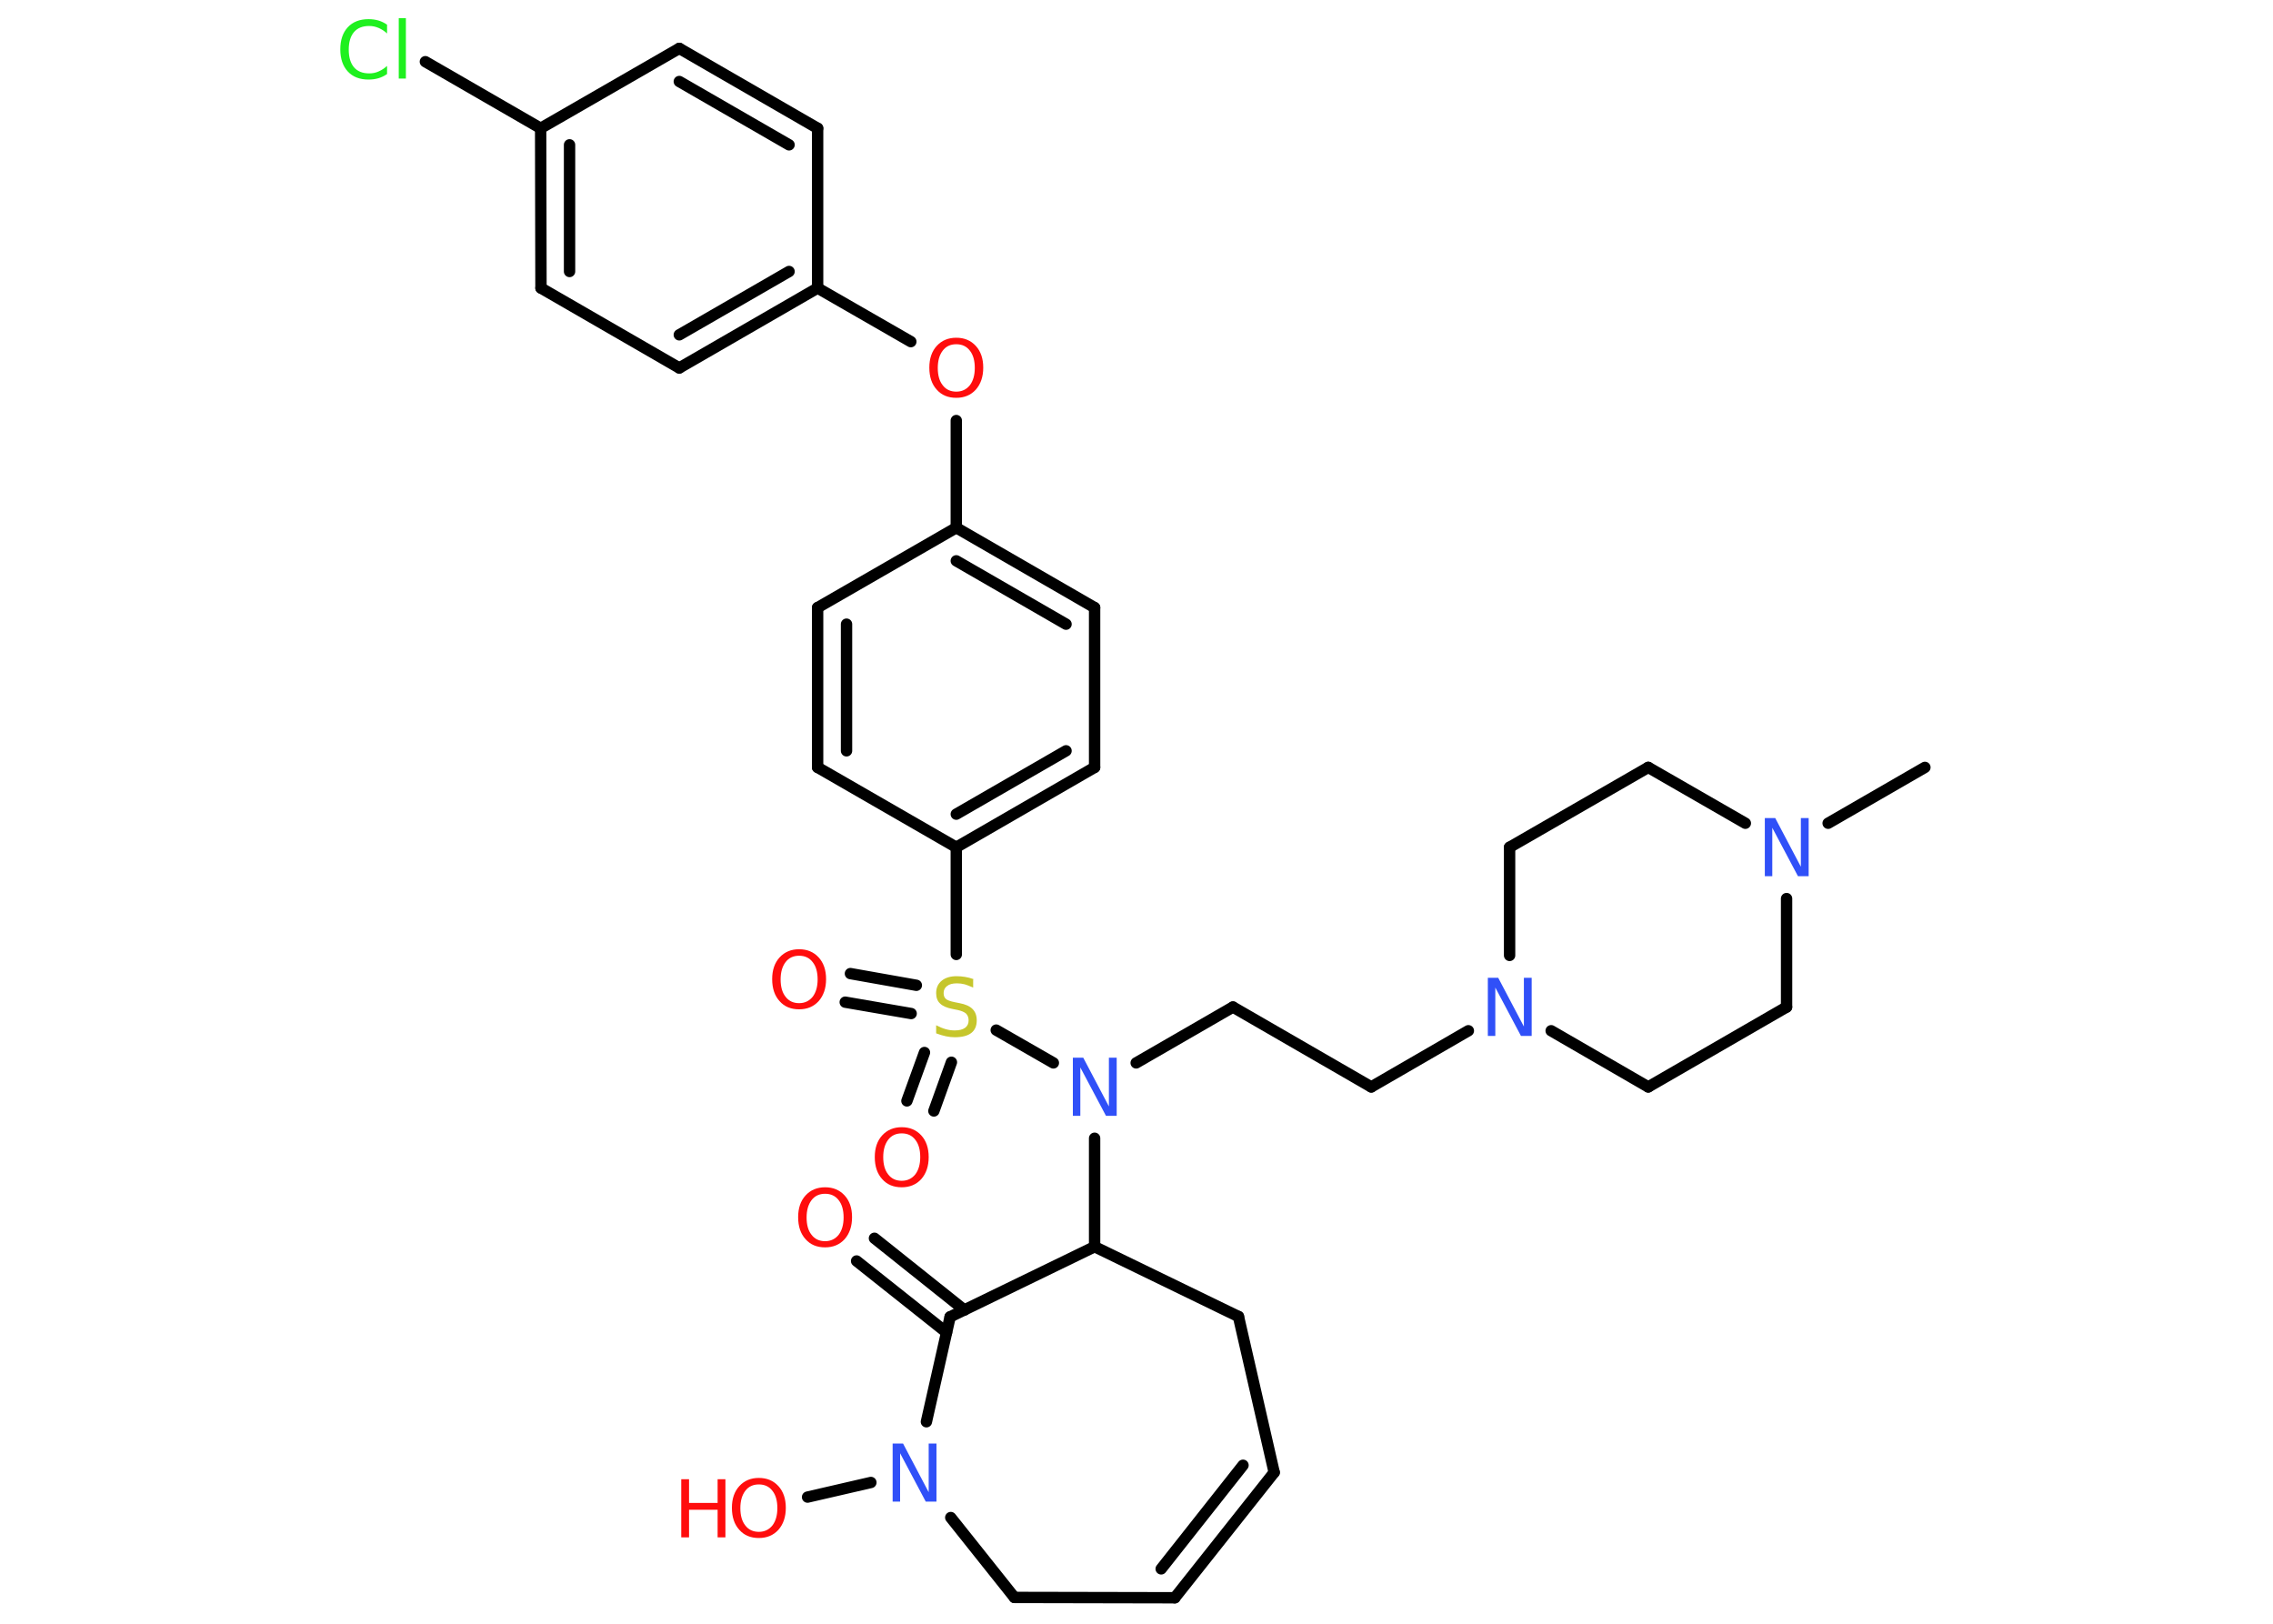 <?xml version='1.0' encoding='UTF-8'?>
<!DOCTYPE svg PUBLIC "-//W3C//DTD SVG 1.1//EN" "http://www.w3.org/Graphics/SVG/1.1/DTD/svg11.dtd">
<svg version='1.2' xmlns='http://www.w3.org/2000/svg' xmlns:xlink='http://www.w3.org/1999/xlink' width='70.0mm' height='50.0mm' viewBox='0 0 70.0 50.0'>
  <desc>Generated by the Chemistry Development Kit (http://github.com/cdk)</desc>
  <g stroke-linecap='round' stroke-linejoin='round' stroke='#000000' stroke-width='.35' fill='#FF0D0D'>
    <rect x='.0' y='.0' width='70.0' height='50.0' fill='#FFFFFF' stroke='none'/>
    <g id='mol1' class='mol'>
      <line id='mol1bnd1' class='bond' x1='59.28' y1='23.63' x2='56.3' y2='25.35'/>
      <line id='mol1bnd2' class='bond' x1='53.75' y1='25.35' x2='50.76' y2='23.63'/>
      <line id='mol1bnd3' class='bond' x1='50.76' y1='23.63' x2='46.49' y2='26.09'/>
      <line id='mol1bnd4' class='bond' x1='46.49' y1='26.09' x2='46.49' y2='29.42'/>
      <line id='mol1bnd5' class='bond' x1='45.22' y1='31.74' x2='42.23' y2='33.47'/>
      <line id='mol1bnd6' class='bond' x1='42.23' y1='33.47' x2='37.97' y2='31.01'/>
      <line id='mol1bnd7' class='bond' x1='37.97' y1='31.01' x2='34.99' y2='32.73'/>
      <line id='mol1bnd8' class='bond' x1='33.71' y1='35.05' x2='33.71' y2='38.39'/>
      <line id='mol1bnd9' class='bond' x1='33.71' y1='38.39' x2='38.14' y2='40.54'/>
      <line id='mol1bnd10' class='bond' x1='38.14' y1='40.54' x2='39.24' y2='45.34'/>
      <g id='mol1bnd11' class='bond'>
        <line x1='36.18' y1='49.2' x2='39.24' y2='45.34'/>
        <line x1='35.76' y1='48.31' x2='38.28' y2='45.12'/>
      </g>
      <line id='mol1bnd12' class='bond' x1='36.18' y1='49.2' x2='31.24' y2='49.19'/>
      <line id='mol1bnd13' class='bond' x1='31.24' y1='49.19' x2='29.28' y2='46.73'/>
      <line id='mol1bnd14' class='bond' x1='26.82' y1='45.65' x2='24.87' y2='46.1'/>
      <line id='mol1bnd15' class='bond' x1='28.53' y1='43.78' x2='29.26' y2='40.55'/>
      <line id='mol1bnd16' class='bond' x1='33.71' y1='38.39' x2='29.26' y2='40.55'/>
      <g id='mol1bnd17' class='bond'>
        <line x1='29.15' y1='41.03' x2='26.38' y2='38.83'/>
        <line x1='29.7' y1='40.34' x2='26.93' y2='38.13'/>
      </g>
      <line id='mol1bnd18' class='bond' x1='32.44' y1='32.73' x2='30.68' y2='31.72'/>
      <g id='mol1bnd19' class='bond'>
        <line x1='29.3' y1='32.71' x2='28.76' y2='34.21'/>
        <line x1='28.47' y1='32.41' x2='27.93' y2='33.9'/>
      </g>
      <g id='mol1bnd20' class='bond'>
        <line x1='28.06' y1='31.21' x2='26.03' y2='30.86'/>
        <line x1='28.22' y1='30.34' x2='26.19' y2='29.98'/>
      </g>
      <line id='mol1bnd21' class='bond' x1='29.45' y1='29.39' x2='29.45' y2='26.09'/>
      <g id='mol1bnd22' class='bond'>
        <line x1='29.45' y1='26.09' x2='33.71' y2='23.63'/>
        <line x1='29.45' y1='25.07' x2='32.83' y2='23.12'/>
      </g>
      <line id='mol1bnd23' class='bond' x1='33.71' y1='23.63' x2='33.71' y2='18.71'/>
      <g id='mol1bnd24' class='bond'>
        <line x1='33.71' y1='18.71' x2='29.45' y2='16.25'/>
        <line x1='32.83' y1='19.22' x2='29.45' y2='17.27'/>
      </g>
      <line id='mol1bnd25' class='bond' x1='29.45' y1='16.25' x2='29.45' y2='12.95'/>
      <line id='mol1bnd26' class='bond' x1='28.05' y1='10.52' x2='25.18' y2='8.87'/>
      <g id='mol1bnd27' class='bond'>
        <line x1='20.92' y1='11.33' x2='25.18' y2='8.87'/>
        <line x1='20.92' y1='10.31' x2='24.3' y2='8.36'/>
      </g>
      <line id='mol1bnd28' class='bond' x1='20.92' y1='11.33' x2='16.66' y2='8.87'/>
      <g id='mol1bnd29' class='bond'>
        <line x1='16.65' y1='3.95' x2='16.66' y2='8.87'/>
        <line x1='17.54' y1='4.46' x2='17.54' y2='8.36'/>
      </g>
      <line id='mol1bnd30' class='bond' x1='16.65' y1='3.95' x2='13.1' y2='1.9'/>
      <line id='mol1bnd31' class='bond' x1='16.65' y1='3.95' x2='20.92' y2='1.49'/>
      <g id='mol1bnd32' class='bond'>
        <line x1='25.18' y1='3.95' x2='20.92' y2='1.49'/>
        <line x1='24.3' y1='4.46' x2='20.92' y2='2.51'/>
      </g>
      <line id='mol1bnd33' class='bond' x1='25.18' y1='8.87' x2='25.18' y2='3.95'/>
      <line id='mol1bnd34' class='bond' x1='29.45' y1='16.25' x2='25.18' y2='18.71'/>
      <g id='mol1bnd35' class='bond'>
        <line x1='25.18' y1='18.71' x2='25.18' y2='23.63'/>
        <line x1='26.07' y1='19.22' x2='26.07' y2='23.12'/>
      </g>
      <line id='mol1bnd36' class='bond' x1='29.45' y1='26.09' x2='25.18' y2='23.63'/>
      <line id='mol1bnd37' class='bond' x1='47.77' y1='31.74' x2='50.76' y2='33.47'/>
      <line id='mol1bnd38' class='bond' x1='50.76' y1='33.47' x2='55.02' y2='31.01'/>
      <line id='mol1bnd39' class='bond' x1='55.02' y1='27.67' x2='55.02' y2='31.01'/>
      <path id='mol1atm2' class='atom' d='M54.35 25.19h.32l.79 1.5v-1.5h.24v1.79h-.33l-.79 -1.49v1.49h-.23v-1.79z' stroke='none' fill='#3050F8'/>
      <path id='mol1atm5' class='atom' d='M45.82 30.11h.32l.79 1.5v-1.5h.24v1.79h-.33l-.79 -1.49v1.49h-.23v-1.79z' stroke='none' fill='#3050F8'/>
      <path id='mol1atm8' class='atom' d='M33.04 32.57h.32l.79 1.5v-1.5h.24v1.79h-.33l-.79 -1.49v1.49h-.23v-1.79z' stroke='none' fill='#3050F8'/>
      <path id='mol1atm14' class='atom' d='M27.49 44.45h.32l.79 1.5v-1.5h.24v1.79h-.33l-.79 -1.49v1.49h-.23v-1.79z' stroke='none' fill='#3050F8'/>
      <g id='mol1atm15' class='atom'>
        <path d='M23.37 45.71q-.27 .0 -.42 .2q-.15 .2 -.15 .53q.0 .34 .15 .53q.15 .2 .42 .2q.26 .0 .42 -.2q.15 -.2 .15 -.53q.0 -.34 -.15 -.53q-.15 -.2 -.42 -.2zM23.37 45.51q.37 .0 .6 .25q.23 .25 .23 .67q.0 .42 -.23 .68q-.23 .25 -.6 .25q-.38 .0 -.6 -.25q-.23 -.25 -.23 -.68q.0 -.42 .23 -.67q.23 -.25 .6 -.25z' stroke='none'/>
        <path d='M20.98 45.55h.24v.73h.88v-.73h.24v1.79h-.24v-.85h-.88v.85h-.24v-1.79z' stroke='none'/>
      </g>
      <path id='mol1atm17' class='atom' d='M25.41 36.76q-.27 .0 -.42 .2q-.15 .2 -.15 .53q.0 .34 .15 .53q.15 .2 .42 .2q.26 .0 .42 -.2q.15 -.2 .15 -.53q.0 -.34 -.15 -.53q-.15 -.2 -.42 -.2zM25.41 36.56q.37 .0 .6 .25q.23 .25 .23 .67q.0 .42 -.23 .68q-.23 .25 -.6 .25q-.38 .0 -.6 -.25q-.23 -.25 -.23 -.68q.0 -.42 .23 -.67q.23 -.25 .6 -.25z' stroke='none'/>
      <path id='mol1atm18' class='atom' d='M29.97 30.17v.24q-.14 -.06 -.26 -.1q-.12 -.03 -.24 -.03q-.2 .0 -.3 .08q-.11 .08 -.11 .22q.0 .12 .07 .18q.07 .06 .27 .1l.15 .03q.27 .05 .4 .18q.13 .13 .13 .35q.0 .26 -.17 .39q-.17 .13 -.51 .13q-.13 .0 -.27 -.03q-.14 -.03 -.3 -.09v-.25q.15 .08 .29 .12q.14 .04 .28 .04q.21 .0 .32 -.08q.11 -.08 .11 -.23q.0 -.13 -.08 -.21q-.08 -.07 -.26 -.11l-.15 -.03q-.27 -.05 -.39 -.17q-.12 -.11 -.12 -.32q.0 -.24 .17 -.38q.17 -.14 .46 -.14q.12 .0 .25 .02q.13 .02 .27 .07z' stroke='none' fill='#C6C62C'/>
      <path id='mol1atm19' class='atom' d='M27.77 34.9q-.27 .0 -.42 .2q-.15 .2 -.15 .53q.0 .34 .15 .53q.15 .2 .42 .2q.26 .0 .42 -.2q.15 -.2 .15 -.53q.0 -.34 -.15 -.53q-.15 -.2 -.42 -.2zM27.77 34.71q.37 .0 .6 .25q.23 .25 .23 .67q.0 .42 -.23 .68q-.23 .25 -.6 .25q-.38 .0 -.6 -.25q-.23 -.25 -.23 -.68q.0 -.42 .23 -.67q.23 -.25 .6 -.25z' stroke='none'/>
      <path id='mol1atm20' class='atom' d='M24.61 29.43q-.27 .0 -.42 .2q-.15 .2 -.15 .53q.0 .34 .15 .53q.15 .2 .42 .2q.26 .0 .42 -.2q.15 -.2 .15 -.53q.0 -.34 -.15 -.53q-.15 -.2 -.42 -.2zM24.61 29.23q.37 .0 .6 .25q.23 .25 .23 .67q.0 .42 -.23 .68q-.23 .25 -.6 .25q-.38 .0 -.6 -.25q-.23 -.25 -.23 -.68q.0 -.42 .23 -.67q.23 -.25 .6 -.25z' stroke='none'/>
      <path id='mol1atm25' class='atom' d='M29.45 10.6q-.27 .0 -.42 .2q-.15 .2 -.15 .53q.0 .34 .15 .53q.15 .2 .42 .2q.26 .0 .42 -.2q.15 -.2 .15 -.53q.0 -.34 -.15 -.53q-.15 -.2 -.42 -.2zM29.45 10.4q.37 .0 .6 .25q.23 .25 .23 .67q.0 .42 -.23 .68q-.23 .25 -.6 .25q-.38 .0 -.6 -.25q-.23 -.25 -.23 -.68q.0 -.42 .23 -.67q.23 -.25 .6 -.25z' stroke='none'/>
      <path id='mol1atm30' class='atom' d='M11.92 .77v.26q-.12 -.11 -.26 -.17q-.14 -.06 -.29 -.06q-.31 .0 -.47 .19q-.16 .19 -.16 .54q.0 .35 .16 .54q.16 .19 .47 .19q.16 .0 .29 -.06q.14 -.06 .26 -.17v.25q-.13 .09 -.27 .13q-.14 .04 -.3 .04q-.41 .0 -.64 -.25q-.23 -.25 -.23 -.68q.0 -.43 .23 -.68q.23 -.25 .64 -.25q.16 .0 .3 .04q.14 .04 .27 .13zM12.28 .56h.22v1.86h-.22v-1.86z' stroke='none' fill='#1FF01F'/>
    </g>
  </g>
</svg>
